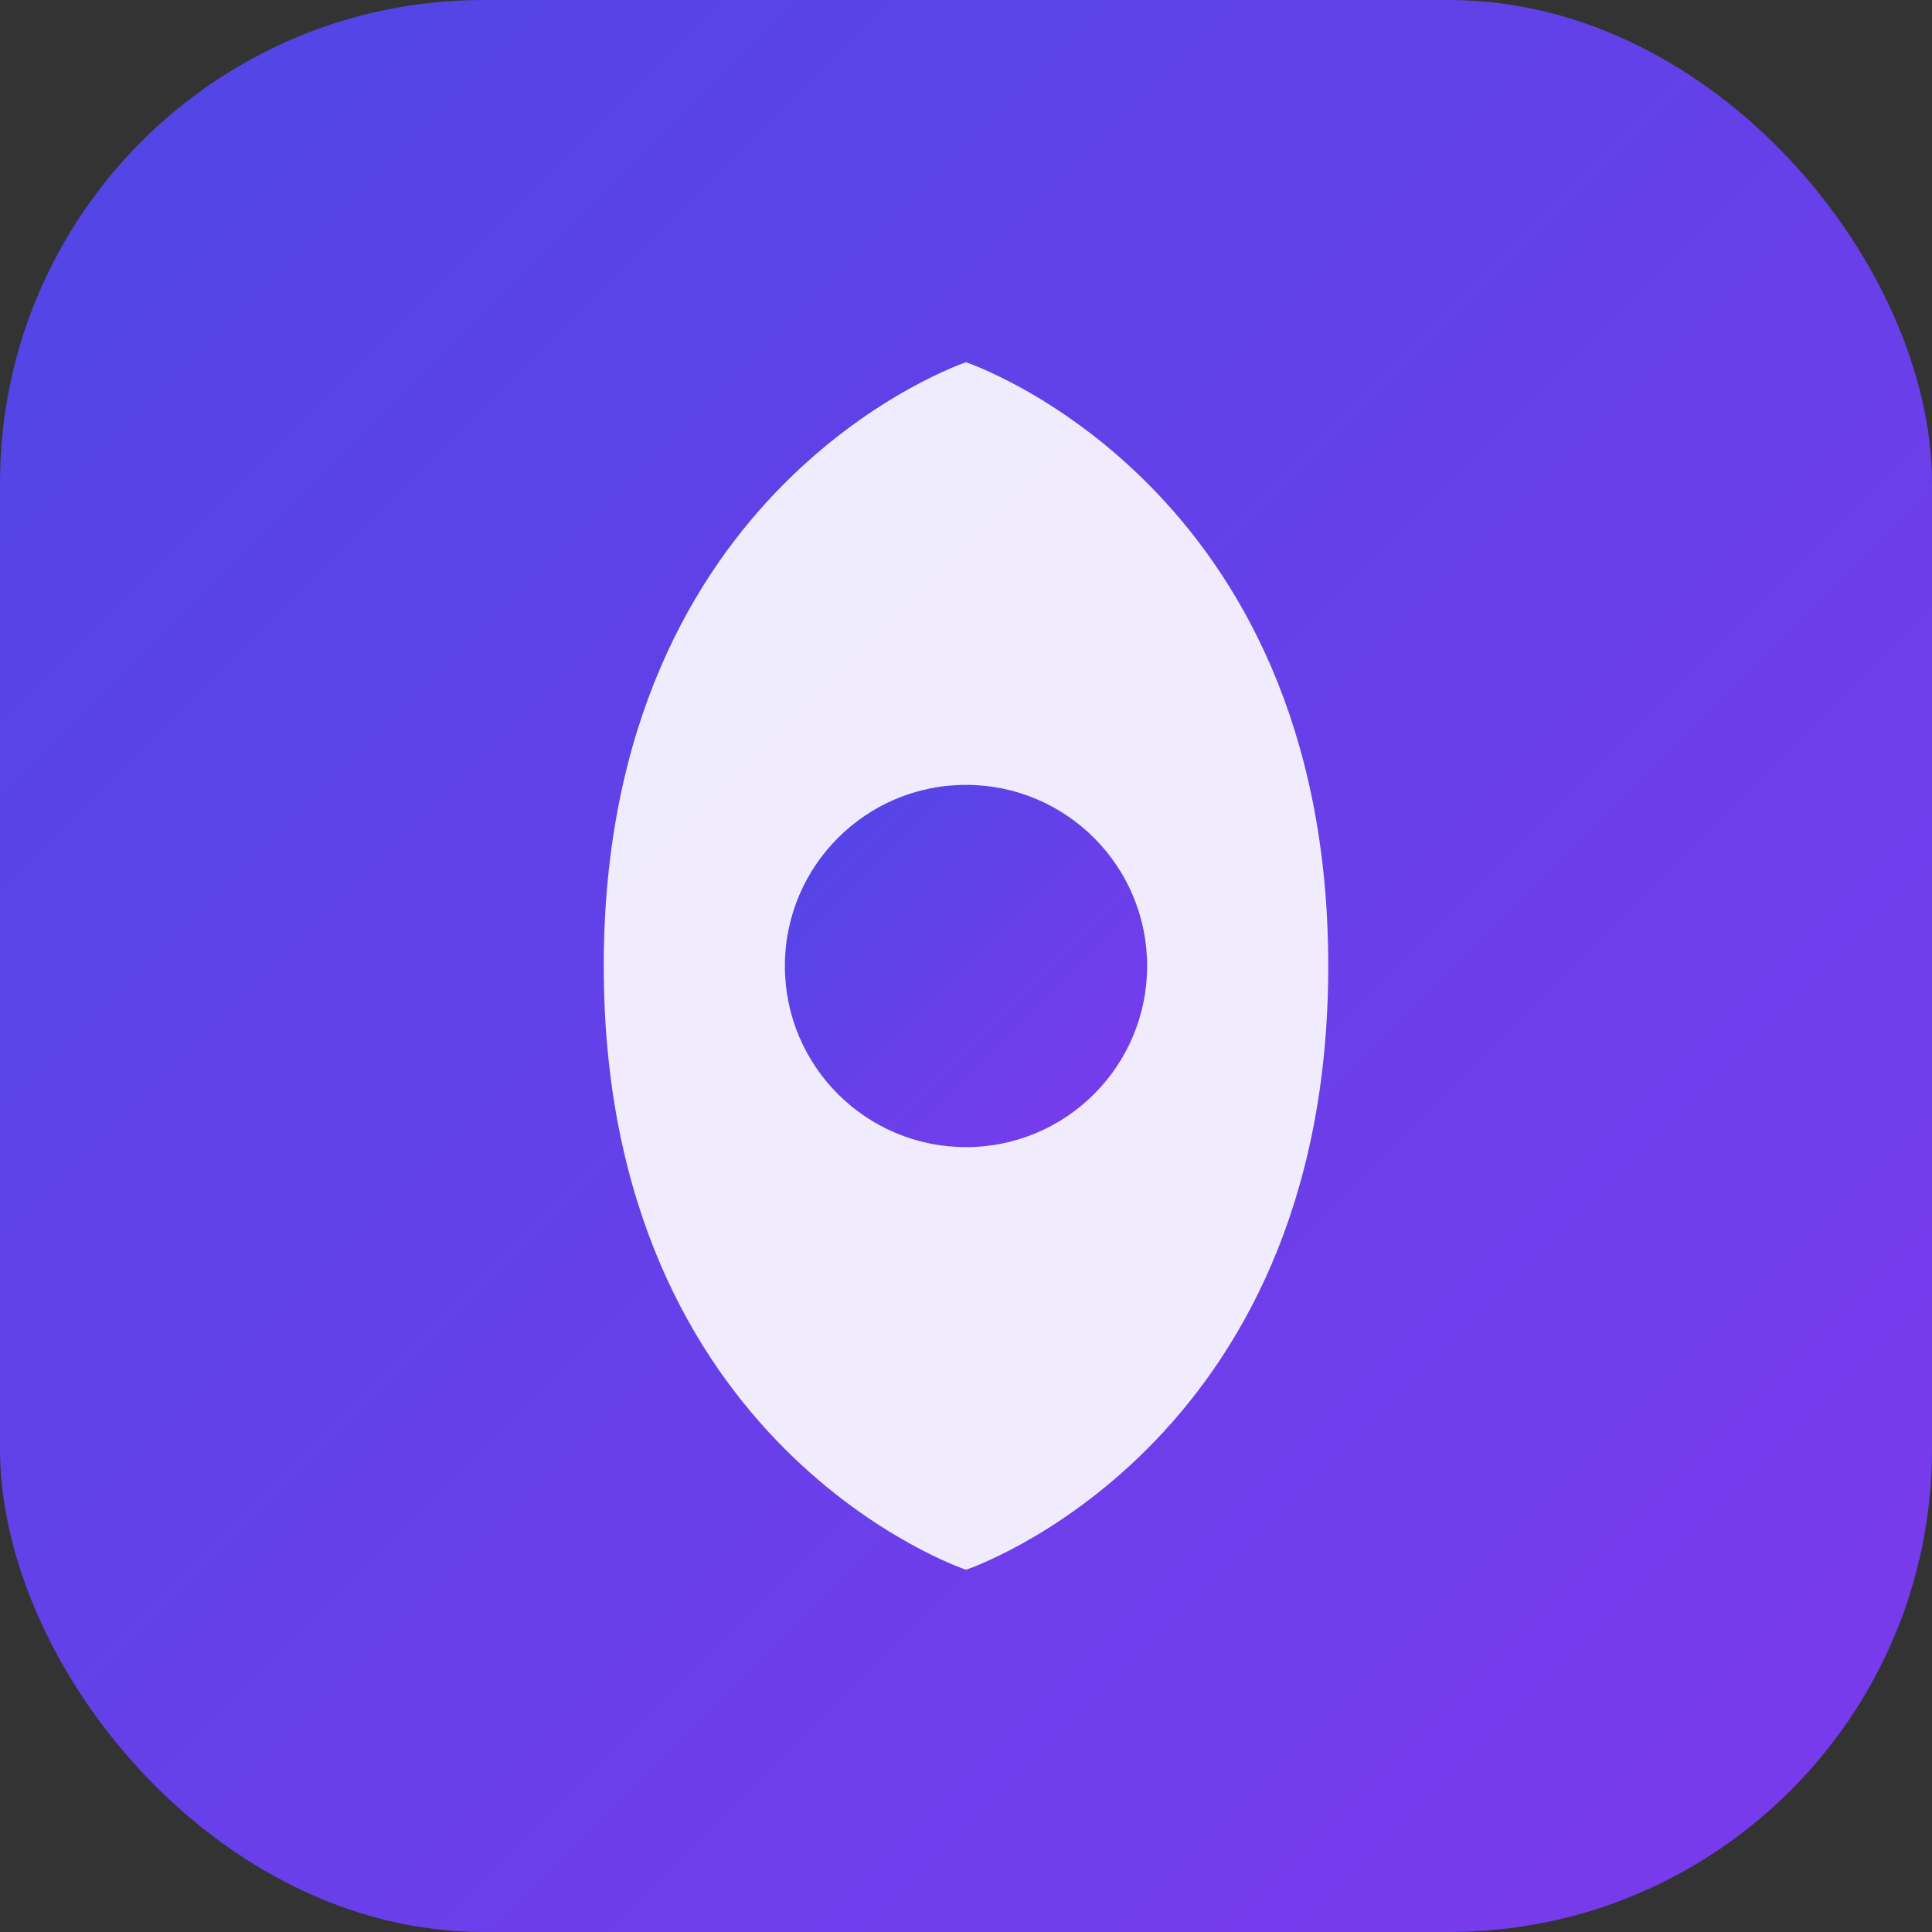 <svg xmlns="http://www.w3.org/2000/svg" viewBox="0 0 32 32">
  <rect x="0" y="0" width="32" height="32" fill="#333333" stroke="none"/>
  <defs>
    <linearGradient id="gradient" x1="0%" y1="0%" x2="100%" y2="100%">
      <stop offset="0%" style="stop-color:#4F46E5;stop-opacity:1" />
      <stop offset="100%" style="stop-color:#7C3AED;stop-opacity:1" />
    </linearGradient>
  </defs>
  <rect width="32" height="32" rx="8" fill="url(#gradient)"/>
  <path d="M16 6C16 6 10 8 10 16C10 24 16 26 16 26C16 26 22 24 22 16C22 8 16 6 16 6Z" fill="white" opacity="0.9"/>
  <circle cx="16" cy="16" r="3" fill="url(#gradient)"/>
</svg>